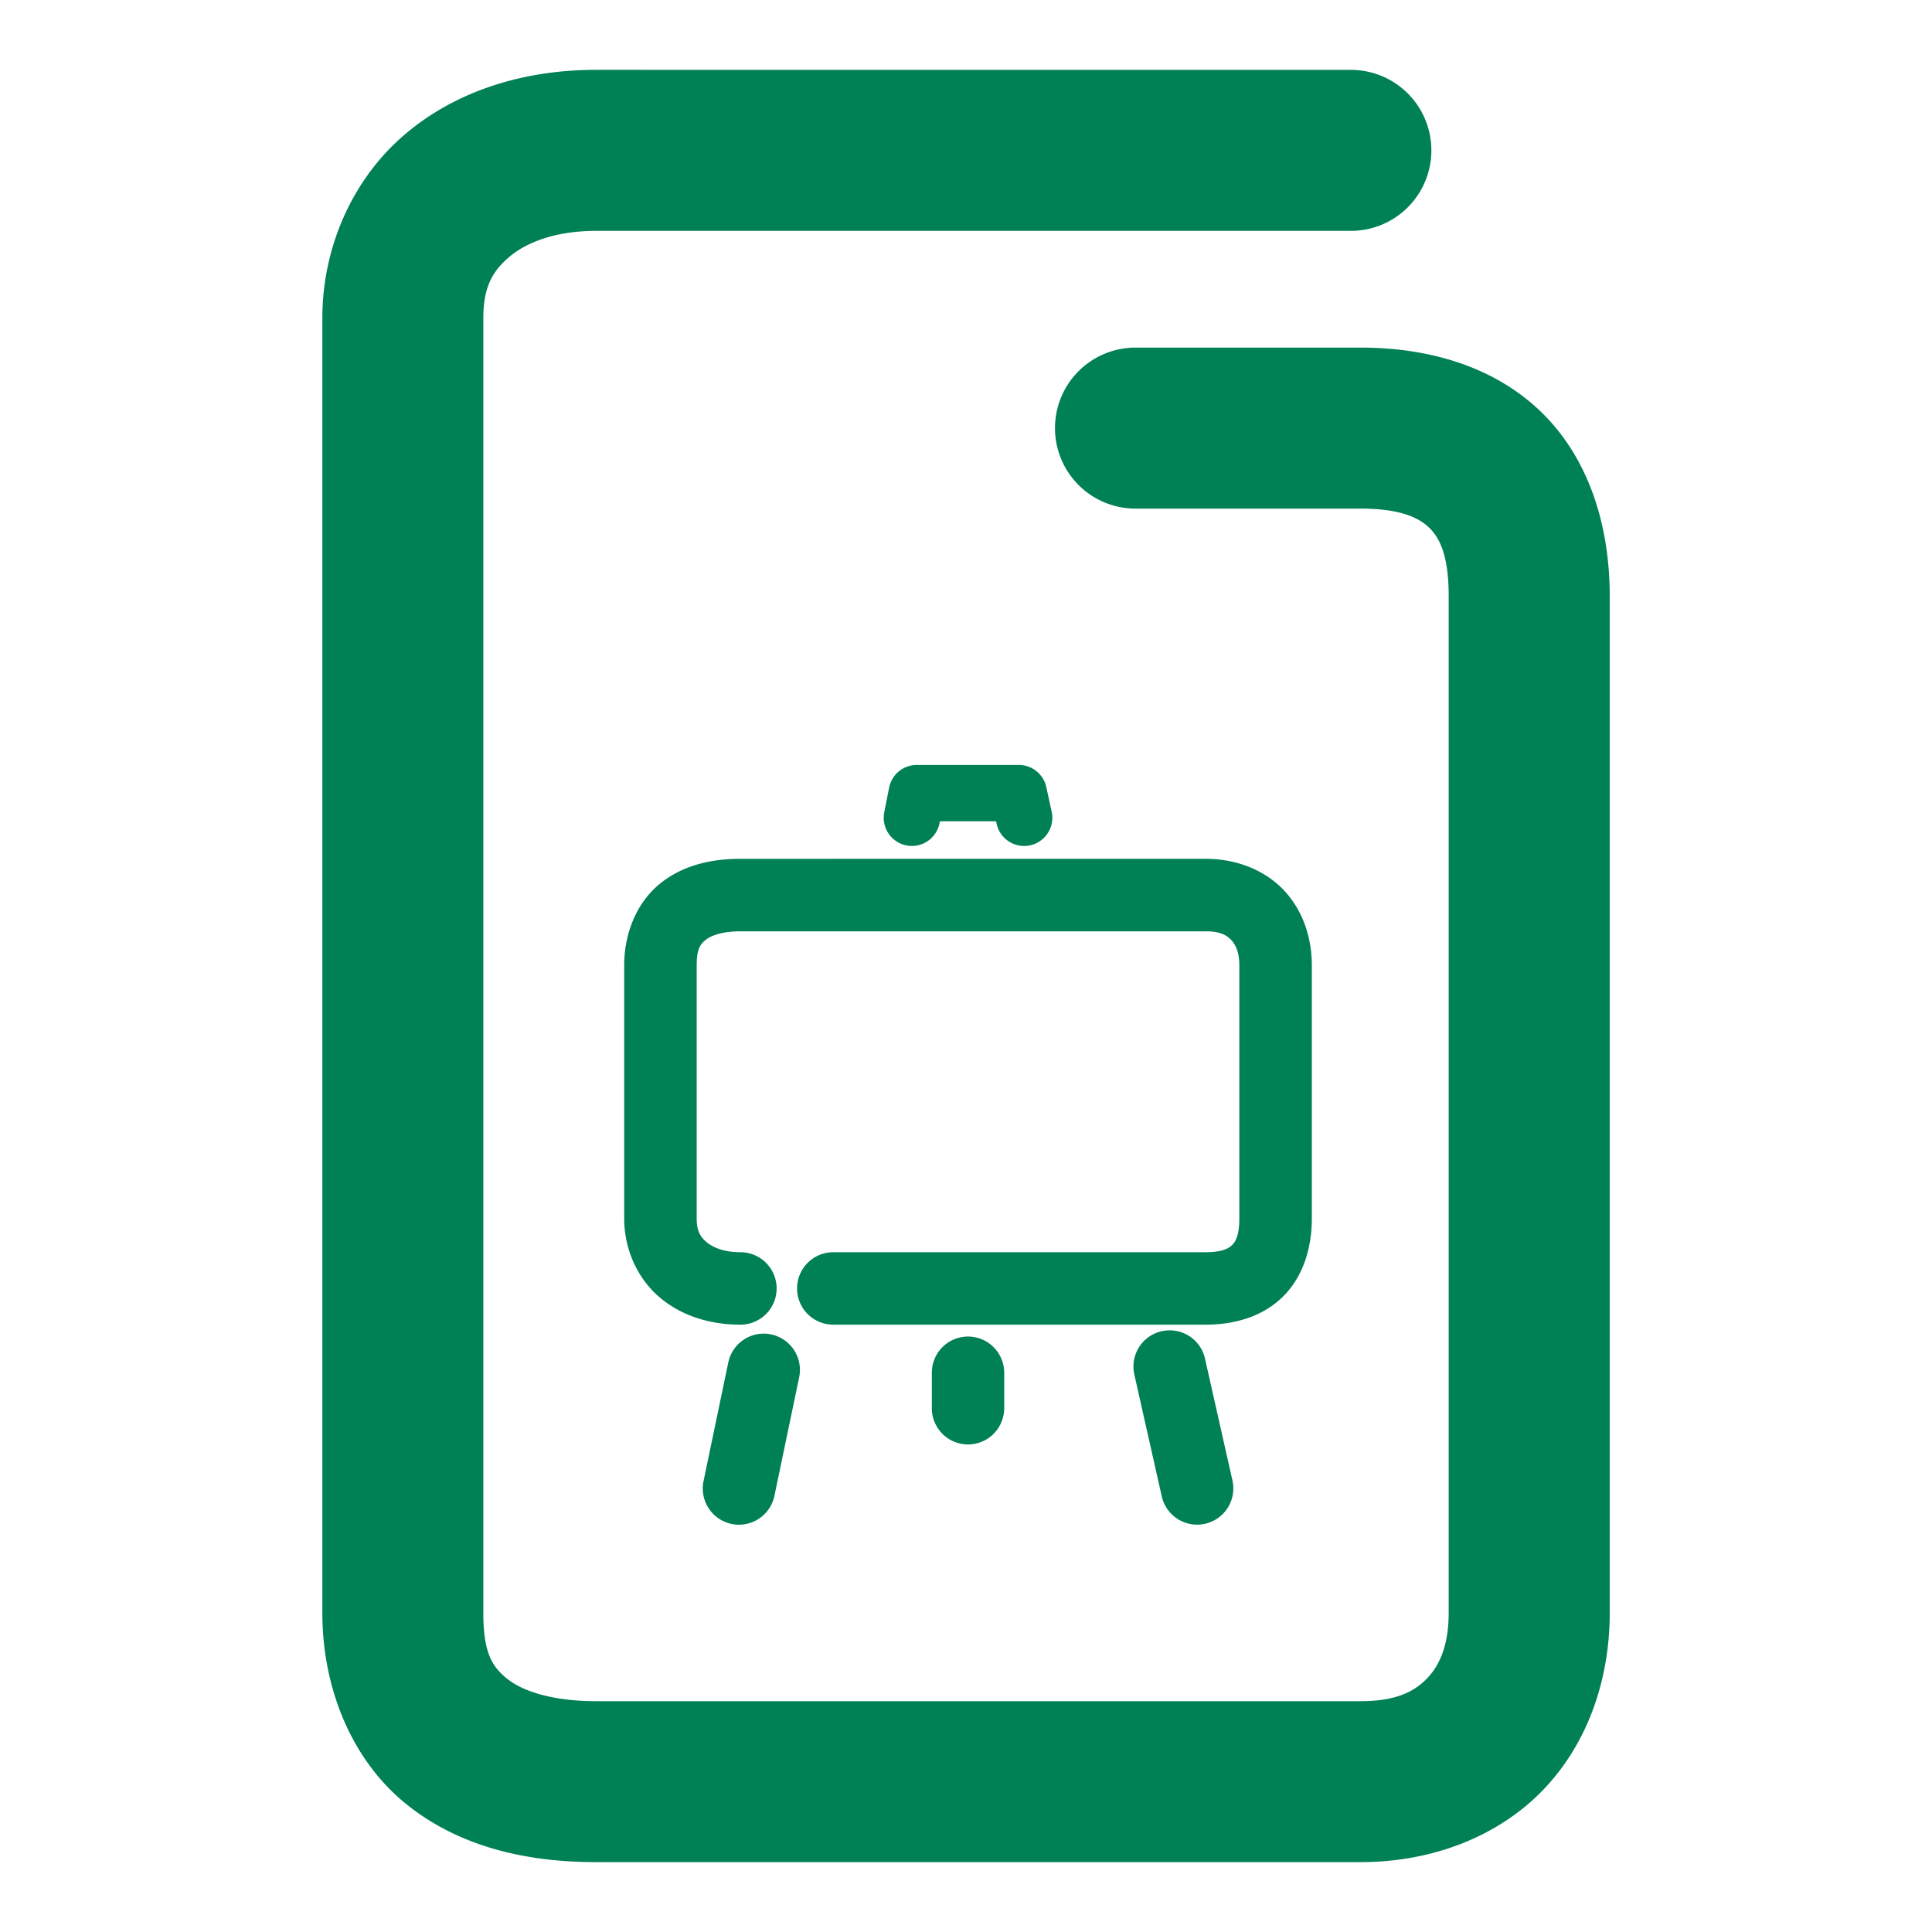 <svg xmlns="http://www.w3.org/2000/svg" width="48" height="48">
	<path d="m 14.809,1.735 c -1.777,0 -3.457,0.509 -4.738,1.594 -1.281,1.084 -2.062,2.768 -2.062,4.576 V 40.073 c 0,1.905 0.75,3.67 2.078,4.744 1.328,1.074 3.002,1.447 4.723,1.447 h 18.996 c 1.766,0 3.409,-0.629 4.529,-1.791 1.12,-1.162 1.658,-2.76 1.658,-4.4 V 14.806 c 0,-1.759 -0.522,-3.422 -1.699,-4.566 C 37.116,9.095 35.483,8.636 33.805,8.636 h -5.594 a 2,2 0 0 0 -2,2 2,2 0 0 0 2,2 h 5.594 c 0.989,0 1.451,0.23 1.701,0.473 0.25,0.243 0.486,0.665 0.486,1.697 v 25.268 c 0,0.804 -0.227,1.303 -0.537,1.625 -0.31,0.322 -0.761,0.566 -1.65,0.566 H 14.809 c -1.122,0 -1.847,-0.264 -2.209,-0.557 -0.362,-0.292 -0.592,-0.625 -0.592,-1.635 V 7.905 c 0,-0.767 0.225,-1.167 0.646,-1.523 0.422,-0.357 1.14,-0.646 2.154,-0.646 H 33.562 a 2,2 0 0 0 2,-2 2,2 0 0 0 -2,-2 z m 7.969,17.27 a 0.7,0.7 0 0 0 -0.688,0.564 l -0.121,0.613 a 0.7,0.7 0 0 0 0.551,0.822 0.7,0.7 0 0 0 0.822,-0.551 l 0.01,-0.049 h 1.396 l 0.012,0.061 a 0.7,0.7 0 0 0 0.832,0.537 0.7,0.7 0 0 0 0.537,-0.832 L 25.996,19.558 A 0.7,0.7 0 0 0 25.312,19.005 Z m -4.383,2.332 c -0.724,0 -1.435,0.159 -2.002,0.621 -0.567,0.462 -0.885,1.218 -0.885,2.025 v 6.289 c 0,0.769 0.331,1.492 0.877,1.957 0.545,0.465 1.259,0.682 2.01,0.682 a 0.9,0.9 0 0 0 0.9,-0.9 0.9,0.9 0 0 0 -0.9,-0.9 c -0.405,0 -0.682,-0.116 -0.842,-0.252 -0.159,-0.136 -0.244,-0.282 -0.244,-0.586 v -6.289 c 0,-0.407 0.088,-0.523 0.221,-0.631 0.133,-0.108 0.413,-0.215 0.865,-0.215 h 11.562 c 0.351,0 0.514,0.093 0.629,0.213 0.115,0.12 0.205,0.311 0.205,0.633 v 6.289 c 0,0.419 -0.094,0.577 -0.182,0.662 -0.087,0.086 -0.256,0.176 -0.652,0.176 h -9.254 a 0.9,0.9 0 0 0 -0.9,0.9 0.9,0.9 0 0 0 0.9,0.9 h 9.254 c 0.708,0 1.407,-0.197 1.91,-0.689 0.503,-0.493 0.725,-1.205 0.725,-1.949 v -6.289 c 0,-0.696 -0.228,-1.378 -0.705,-1.877 -0.478,-0.499 -1.181,-0.77 -1.93,-0.77 z m 10.684,11.715 a 0.9,0.9 0 0 0 -0.215,0.021 0.9,0.9 0 0 0 -0.682,1.076 l 0.682,3.029 a 0.9,0.9 0 0 0 1.074,0.68 0.9,0.9 0 0 0 0.682,-1.074 L 29.938,33.755 A 0.9,0.9 0 0 0 29.078,33.052 Z M 19,33.134 a 0.9,0.9 0 0 0 -0.906,0.717 l -0.615,2.947 a 0.9,0.9 0 0 0 0.697,1.064 0.9,0.9 0 0 0 1.064,-0.697 l 0.615,-2.947 A 0.9,0.9 0 0 0 19.158,33.153 0.9,0.9 0 0 0 19,33.134 Z m 5.051,0.072 a 0.9,0.9 0 0 0 -0.9,0.9 v 0.883 a 0.9,0.9 0 0 0 0.9,0.898 0.9,0.9 0 0 0 0.898,-0.898 V 34.106 A 0.9,0.9 0 0 0 24.051,33.206 Z" fill="#008055"/>
</svg>
